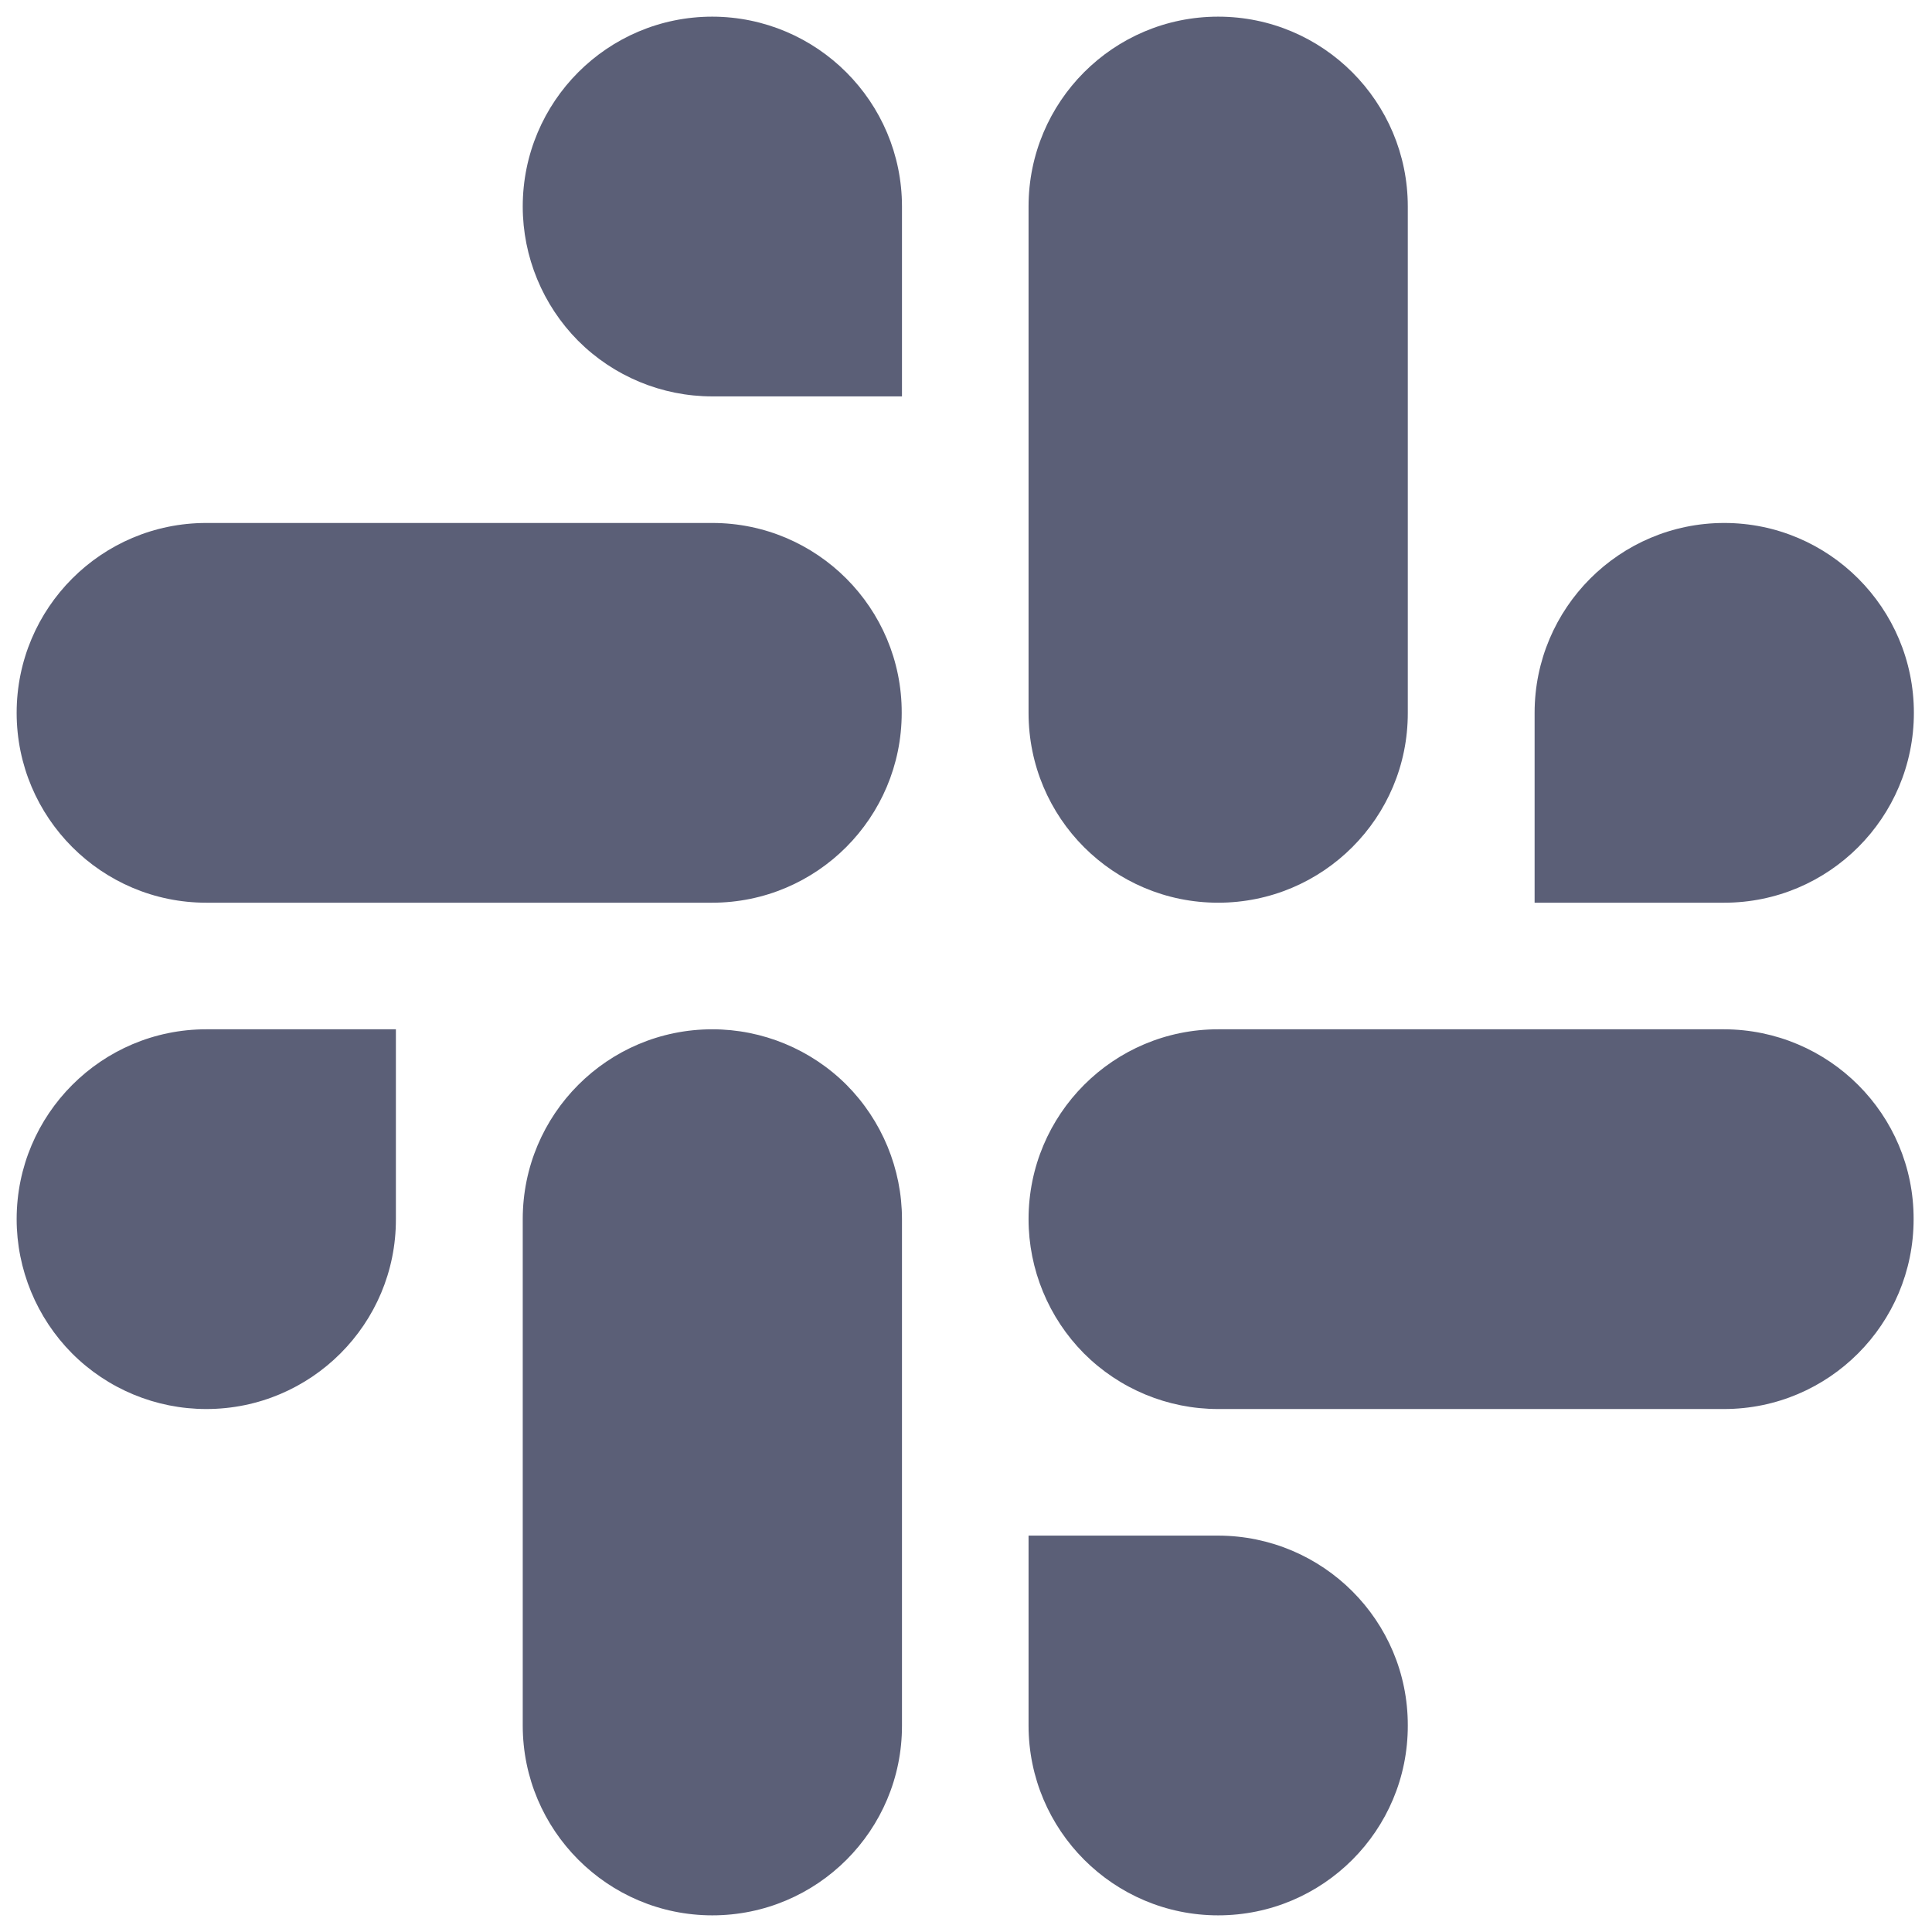 <svg width="58" height="58" viewBox="0 0 58 58" fill="none" xmlns="http://www.w3.org/2000/svg">
<path d="M21.385 0.5C18.238 0.5 15.693 3.053 15.693 6.2C15.693 7.707 16.294 9.161 17.355 10.23C18.424 11.299 19.871 11.9 21.385 11.9H27.078V6.2C27.078 3.061 24.532 0.507 21.385 0.5ZM21.385 15.7H6.193C3.046 15.7 0.5 18.253 0.5 21.4C0.5 24.547 3.053 27.1 6.193 27.1H21.378C24.525 27.1 27.07 24.547 27.07 21.4C27.078 18.253 24.525 15.7 21.385 15.7ZM36.57 27.1C39.717 27.1 42.27 24.547 42.263 21.4V6.2C42.263 3.053 39.717 0.5 36.57 0.5C33.423 0.5 30.878 3.053 30.878 6.2V21.4C30.878 24.554 33.423 27.1 36.57 27.1V27.1ZM57.456 21.4C57.456 18.253 54.902 15.7 51.763 15.7C48.623 15.7 46.07 18.253 46.07 21.4V27.1H51.763C54.902 27.1 57.456 24.547 57.456 21.4V21.4ZM51.755 30.9H36.57C33.423 30.9 30.878 33.453 30.878 36.6C30.878 38.107 31.479 39.561 32.54 40.63C33.609 41.699 35.056 42.3 36.57 42.3H51.755C54.902 42.3 57.448 39.747 57.448 36.6C57.456 33.453 54.902 30.907 51.755 30.9V30.9ZM36.57 46.1H30.878V51.8C30.878 54.947 33.431 57.5 36.57 57.5C39.717 57.5 42.27 54.947 42.263 51.8C42.27 48.653 39.717 46.107 36.57 46.1ZM21.385 30.9C18.238 30.9 15.693 33.453 15.693 36.6V51.8C15.693 54.947 18.246 57.5 21.385 57.5C24.532 57.5 27.085 54.947 27.078 51.8V36.6C27.078 35.093 26.477 33.639 25.415 32.57C24.346 31.501 22.892 30.9 21.385 30.9ZM0.5 36.6C0.5 38.107 1.101 39.561 2.163 40.63C3.231 41.699 4.679 42.3 6.193 42.3C9.339 42.3 11.893 39.747 11.885 36.6V30.9H6.193C3.053 30.9 0.5 33.453 0.5 36.6V36.6Z" fill="#5B5F77"/>
</svg>
